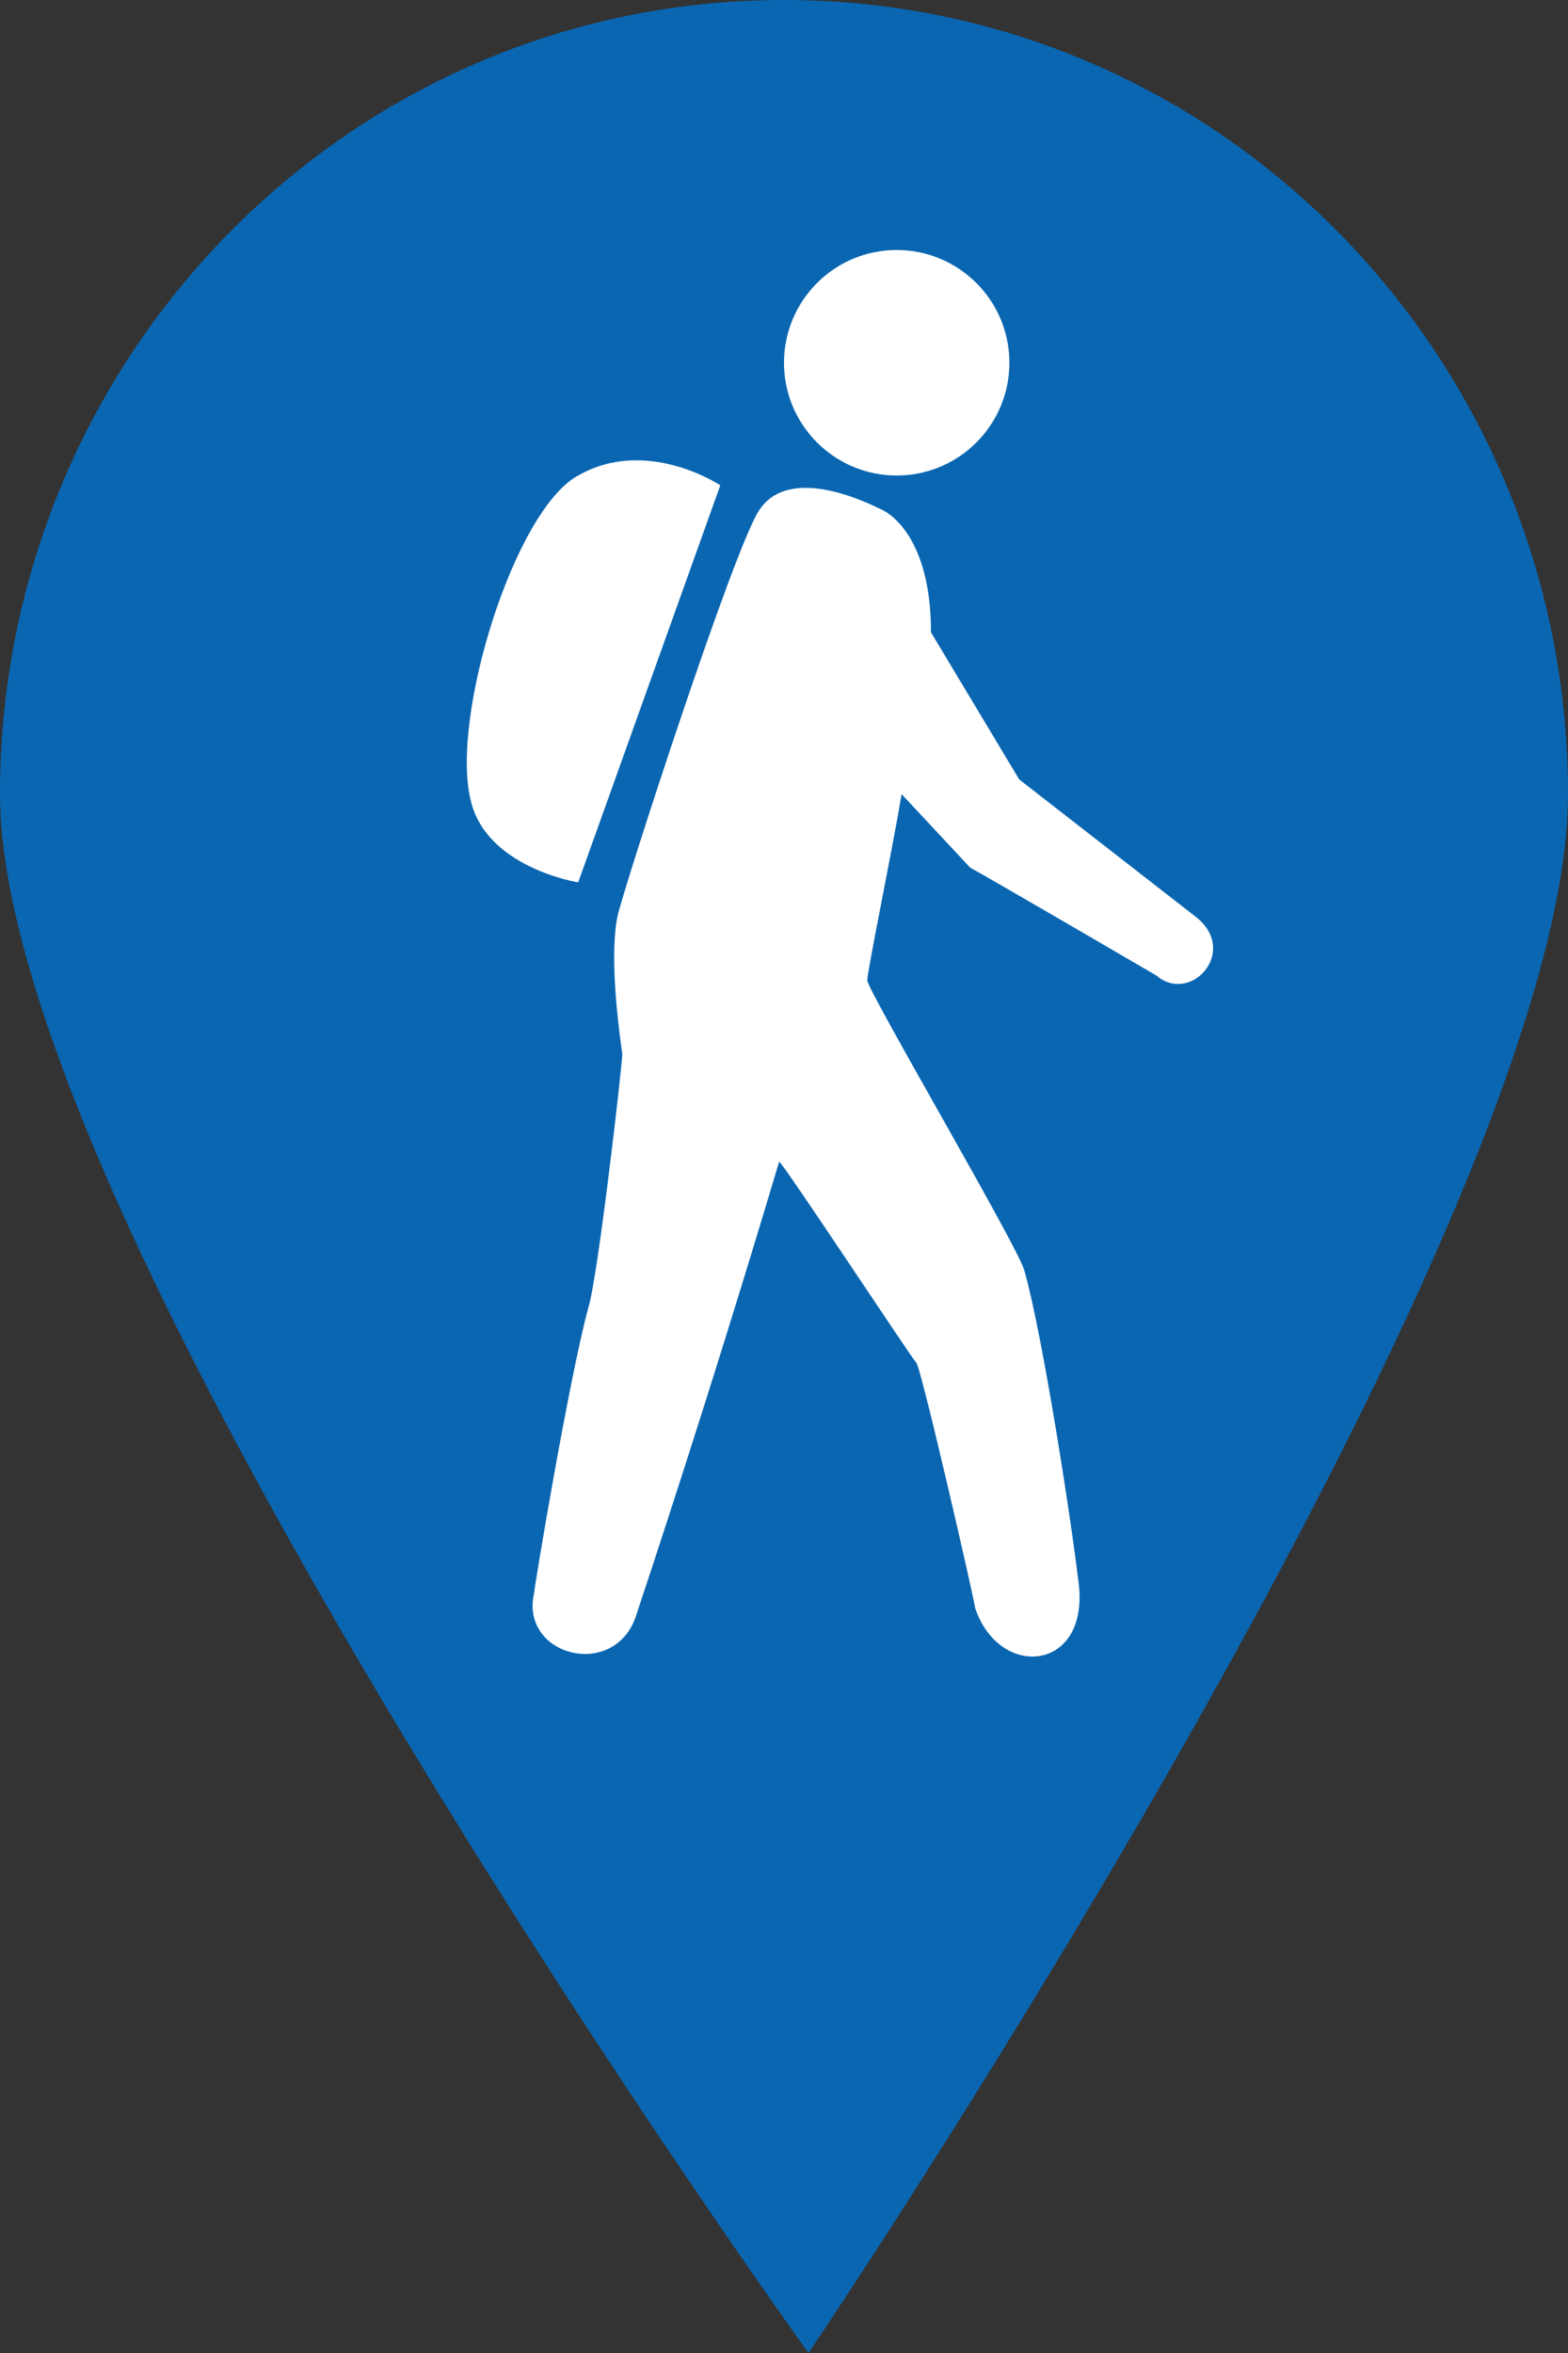 <svg xmlns="http://www.w3.org/2000/svg" viewBox="0 0 32 48">
  <rect x="0" y="0" width="32" height="48" fill="#333333" stroke="none"/>
  <style>
    .st1{fill:#fff}
  </style>
  <g>
    <path
        d="M16 0c8.9 0 16 7.3 16 16.2C32 25.1 16.5 48 16.5 48S0 25.1 0 16.2C0 7.3 7.1 0 16 0z"
        fill="#0a66b1"/>
    <ellipse class="st1" cx="18.3" cy="7.4" rx="2.3" ry="2.3"/>
    <path class="st1"
          d="M14.7 9.9s-1.5-1-2.9-.2c-1.3.7-2.6 4.9-2.2 6.6.3 1.4 2.2 1.7 2.2 1.7l2.9-8.1zM24.4 18.7l-3.6-2.8-1.8-3c0-2.1-1-2.5-1-2.5-.4-.2-1.9-.9-2.5 0-.5.7-2.8 7.8-2.9 8.3-.1.5-.1 1.4.1 2.8 0 .2-.5 4.6-.7 5.2-.4 1.5-1.1 5.7-1.1 5.8-.3 1.3 1.7 1.8 2.1.4.2-.6 1.5-4.5 2.9-9.2 0-.1 2.7 4 2.8 4.1.1.1 1.2 4.9 1.2 5 .5 1.5 2.4 1.3 2.1-.6-.1-.9-.7-4.9-1.1-6.3-.2-.6-3.2-5.7-3.2-5.9 0-.2.5-2.6.7-3.8l1.4 1.5c.2.1 3.8 2.2 3.8 2.2.7.6 1.7-.5.8-1.2z"/>
  </g>
</svg>
